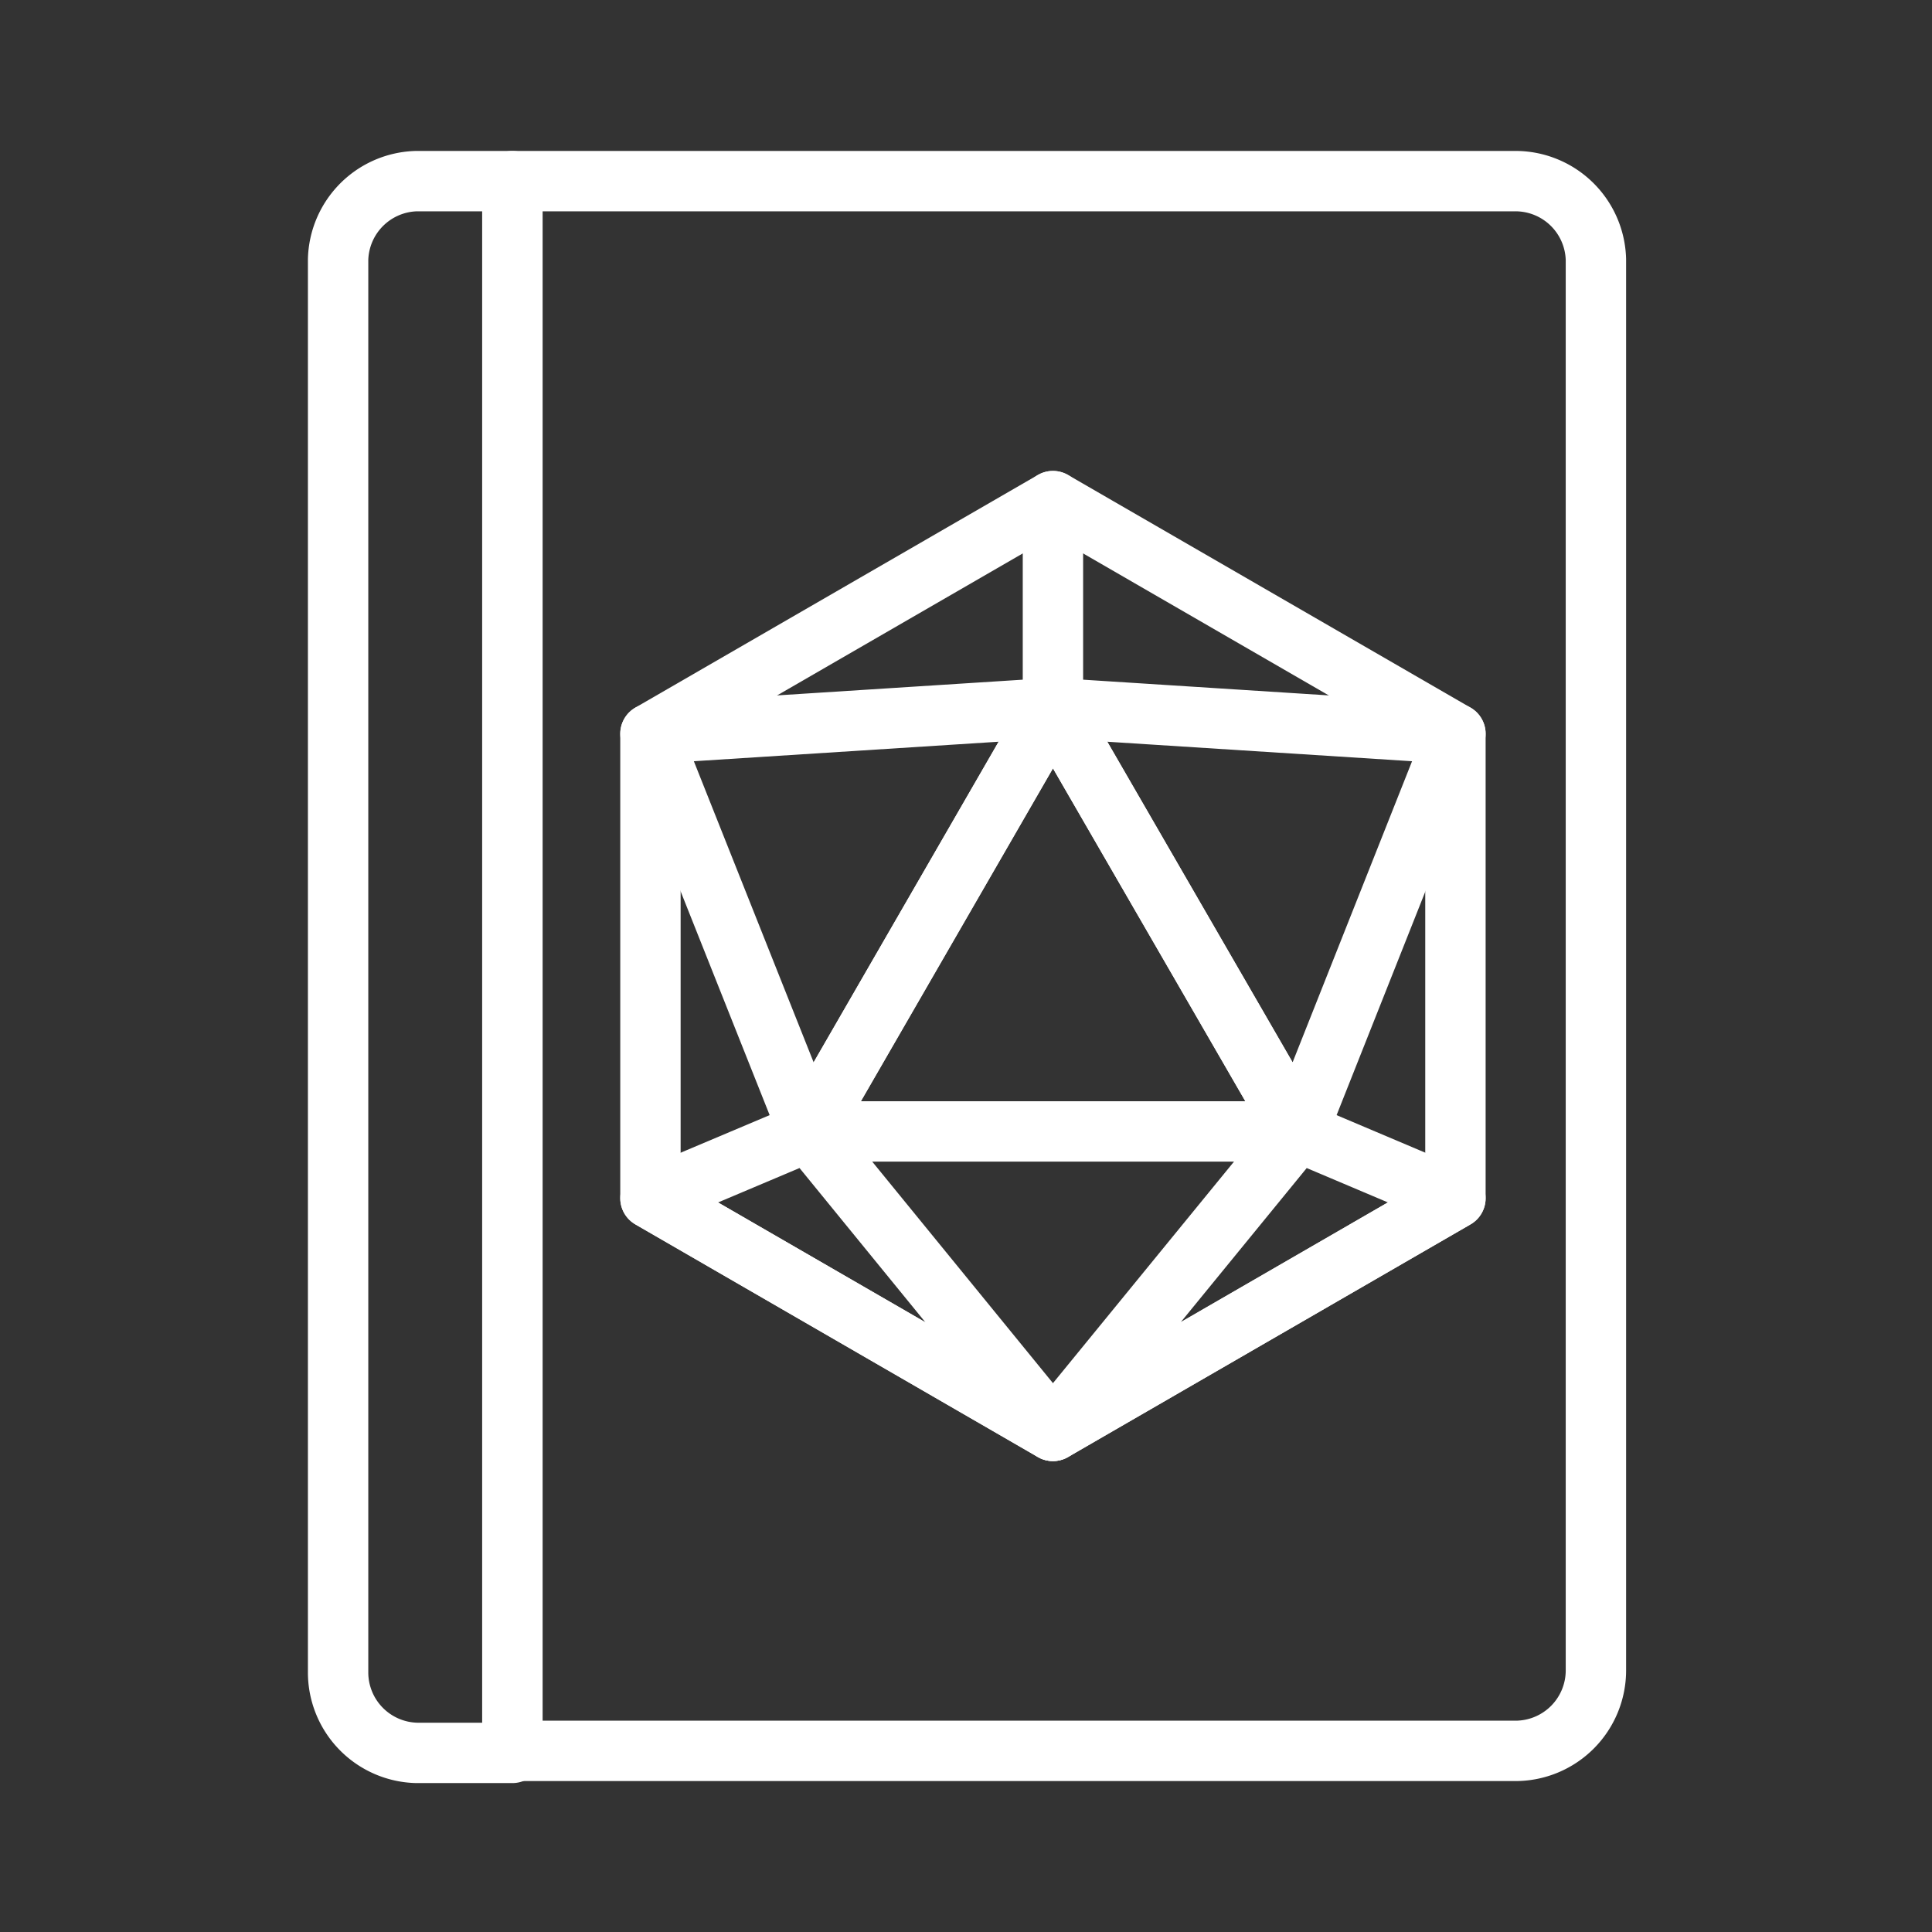 <ns0:svg xmlns:ns0="http://www.w3.org/2000/svg" id="Layer_2" data-name="Layer 2" viewBox="0 0 48 48" style="stroke-width:1.5px"><ns0:rect x="0" y="0" width="48" height="48" fill="#333333" stroke="none"/><ns0:defs style="stroke-width:1.5px"><ns0:style style="stroke-width:1.5px">.cls-1{fill:none;stroke:#fff;stroke-linecap:round;stroke-linejoin:round;}</ns0:style></ns0:defs><ns0:path class="cls-1" d="M8.4,6.45v35.1a2,2,0,0,0,1.95,2h2.38V4.5H10.35A2,2,0,0,0,8.4,6.45Z" style="stroke-width:1.5px" /><ns0:path class="cls-1" d="M12.73,4.5v39H37.65a2,2,0,0,0,2-2V6.45a2,2,0,0,0-2-1.95Z" style="stroke-width:1.5px" /><ns0:polygon class="cls-1" points="26.16 12.45 36.16 18.23 36.16 29.77 26.16 35.55 16.16 29.77 16.16 18.23 26.16 12.45" style="stroke-width:1.5px" /><ns0:polygon class="cls-1" points="26.16 17.59 20.09 28.11 32.24 28.11 26.16 17.59" style="stroke-width:1.5px" /><ns0:polygon class="cls-1" points="32.24 28.11 36.16 18.23 26.16 17.59 32.24 28.11" style="stroke-width:1.5px" /><ns0:polygon class="cls-1" points="26.16 17.59 16.16 18.23 20.09 28.11 26.16 17.59" style="stroke-width:1.5px" /><ns0:polygon class="cls-1" points="20.09 28.11 26.16 35.55 16.16 29.77 20.09 28.11" style="stroke-width:1.5px" /><ns0:polygon class="cls-1" points="32.24 28.11 26.16 35.55 36.16 29.77 32.24 28.11" style="stroke-width:1.5px" /><ns0:line class="cls-1" x1="26.16" y1="12.45" x2="26.16" y2="17.59" style="stroke-width:1.5px" /></ns0:svg>